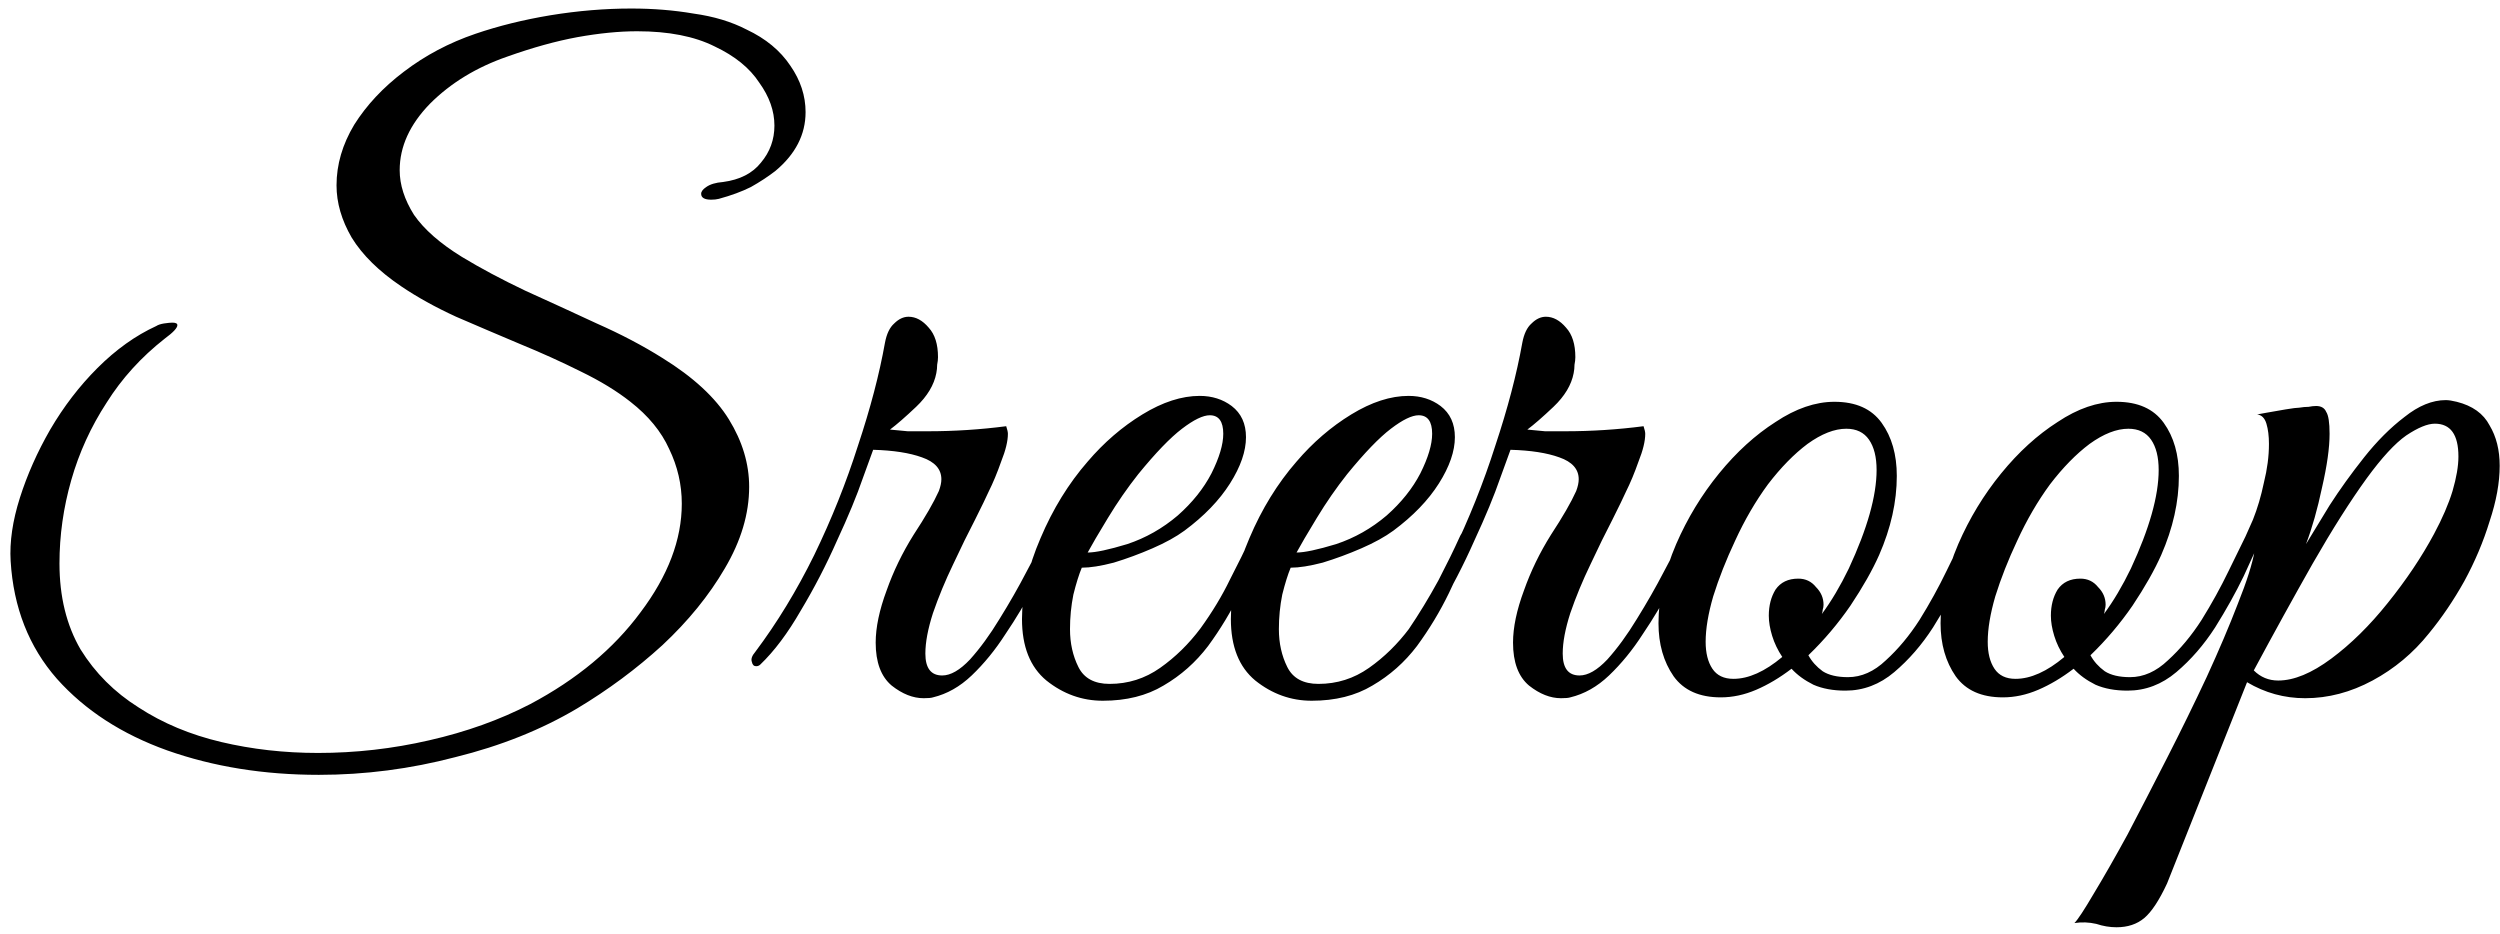 <svg width="190" height="71" viewBox="0 0 190 71" fill="none" xmlns="http://www.w3.org/2000/svg">
<path d="M24.232 58.888C20.051 58.888 16.211 58.269 12.712 57.032C9.256 55.795 6.461 53.981 4.328 51.592C2.195 49.16 1.021 46.173 0.808 42.632C0.723 41.181 0.957 39.581 1.512 37.832C2.067 36.083 2.835 34.355 3.816 32.648C4.84 30.899 6.035 29.341 7.4 27.976C8.808 26.568 10.301 25.501 11.88 24.776C12.008 24.691 12.2 24.627 12.456 24.584C12.755 24.541 12.968 24.52 13.096 24.52C13.352 24.52 13.48 24.584 13.48 24.712C13.48 24.925 13.16 25.267 12.52 25.736C10.728 27.144 9.256 28.765 8.104 30.6C6.909 32.435 6.013 34.397 5.416 36.488C4.819 38.579 4.52 40.691 4.52 42.824C4.52 45.341 5.053 47.517 6.12 49.352C7.229 51.144 8.701 52.616 10.536 53.768C12.371 54.963 14.461 55.837 16.808 56.392C19.155 56.947 21.608 57.224 24.168 57.224C27.027 57.224 29.843 56.904 32.616 56.264C35.432 55.624 37.992 54.707 40.296 53.512C43.837 51.635 46.632 49.309 48.68 46.536C50.771 43.763 51.816 41.011 51.816 38.28C51.816 36.829 51.496 35.443 50.856 34.12C50.259 32.797 49.277 31.603 47.912 30.536C46.888 29.725 45.629 28.957 44.136 28.232C42.685 27.507 41.128 26.803 39.464 26.12C37.843 25.437 36.243 24.755 34.664 24.072C33.085 23.347 31.699 22.579 30.504 21.768C28.797 20.616 27.539 19.379 26.728 18.056C25.96 16.733 25.576 15.411 25.576 14.088C25.576 12.509 26.024 10.973 26.92 9.48C27.859 7.987 29.117 6.643 30.696 5.448C32.317 4.211 34.131 3.251 36.136 2.568C37.885 1.971 39.784 1.501 41.832 1.16C43.923 0.819 45.971 0.648 47.976 0.648C49.64 0.648 51.219 0.776 52.712 1.032C54.248 1.245 55.592 1.651 56.744 2.248C58.195 2.931 59.304 3.848 60.072 5C60.84 6.109 61.224 7.283 61.224 8.52C61.224 10.227 60.456 11.72 58.92 13C58.365 13.427 57.747 13.832 57.064 14.216C56.381 14.557 55.571 14.856 54.632 15.112C54.461 15.155 54.269 15.176 54.056 15.176C53.544 15.176 53.288 15.027 53.288 14.728C53.288 14.557 53.416 14.387 53.672 14.216C53.971 14.003 54.397 13.875 54.952 13.832C56.232 13.661 57.192 13.171 57.832 12.36C58.515 11.549 58.856 10.611 58.856 9.544C58.856 8.435 58.472 7.347 57.704 6.28C56.979 5.171 55.848 4.253 54.312 3.528C52.776 2.76 50.813 2.376 48.424 2.376C47.059 2.376 45.544 2.525 43.88 2.824C42.259 3.123 40.488 3.613 38.568 4.296C36.221 5.107 34.259 6.301 32.68 7.88C31.144 9.459 30.376 11.144 30.376 12.936C30.376 14.045 30.739 15.176 31.464 16.328C32.232 17.437 33.448 18.504 35.112 19.528C36.52 20.381 38.12 21.235 39.912 22.088C41.704 22.899 43.517 23.731 45.352 24.584C47.187 25.395 48.851 26.269 50.344 27.208C52.691 28.659 54.376 30.216 55.4 31.88C56.424 33.544 56.936 35.251 56.936 37C56.936 39.048 56.317 41.117 55.08 43.208C53.885 45.256 52.307 47.197 50.344 49.032C48.381 50.824 46.227 52.424 43.88 53.832C41.149 55.453 38.056 56.691 34.6 57.544C31.187 58.44 27.731 58.888 24.232 58.888ZM70.2 53.064C69.389 53.064 68.579 52.744 67.768 52.104C66.957 51.421 66.552 50.333 66.552 48.84C66.552 47.688 66.829 46.365 67.384 44.872C67.896 43.421 68.579 42.013 69.432 40.648C70.328 39.283 70.968 38.173 71.352 37.32C71.48 36.979 71.544 36.68 71.544 36.424C71.544 35.656 71.053 35.101 70.072 34.76C69.133 34.419 67.896 34.227 66.36 34.184L65.592 36.296C65.123 37.661 64.461 39.261 63.608 41.096C62.797 42.931 61.88 44.701 60.856 46.408C59.875 48.115 58.851 49.48 57.784 50.504C57.699 50.589 57.592 50.632 57.464 50.632C57.293 50.632 57.187 50.525 57.144 50.312C57.059 50.099 57.144 49.843 57.4 49.544C59.064 47.325 60.557 44.872 61.88 42.184C63.203 39.453 64.312 36.68 65.208 33.864C66.147 31.048 66.829 28.445 67.256 26.056C67.384 25.373 67.619 24.883 67.96 24.584C68.301 24.243 68.664 24.072 69.048 24.072C69.603 24.072 70.115 24.349 70.584 24.904C71.053 25.416 71.288 26.163 71.288 27.144C71.288 27.315 71.267 27.507 71.224 27.72C71.224 27.933 71.203 28.147 71.16 28.36C70.989 29.256 70.477 30.109 69.624 30.92C68.813 31.688 68.152 32.264 67.64 32.648C68.067 32.691 68.515 32.733 68.984 32.776C69.453 32.776 69.965 32.776 70.52 32.776C72.525 32.776 74.509 32.648 76.472 32.392C76.557 32.648 76.6 32.84 76.6 32.968C76.6 33.523 76.429 34.227 76.088 35.08C75.789 35.933 75.469 36.701 75.128 37.384C74.957 37.768 74.616 38.472 74.104 39.496C73.592 40.477 73.037 41.608 72.44 42.888C71.843 44.125 71.331 45.363 70.904 46.6C70.52 47.795 70.328 48.819 70.328 49.672C70.328 50.781 70.755 51.336 71.608 51.336C72.248 51.336 72.952 50.931 73.72 50.12C74.488 49.267 75.235 48.243 75.96 47.048C76.728 45.811 77.411 44.616 78.008 43.464C78.648 42.269 79.139 41.331 79.48 40.648C79.651 40.221 79.885 40.008 80.184 40.008C80.355 40.008 80.44 40.157 80.44 40.456C80.44 40.627 80.376 40.883 80.248 41.224C79.779 42.205 79.224 43.315 78.584 44.552C77.944 45.789 77.219 47.005 76.408 48.2C75.64 49.395 74.787 50.44 73.848 51.336C72.952 52.189 71.971 52.744 70.904 53C70.776 53.043 70.541 53.064 70.2 53.064ZM83.816 53.256C82.237 53.256 80.808 52.744 79.528 51.72C78.29 50.696 77.671 49.139 77.671 47.048C77.671 45.128 78.141 43.08 79.079 40.904C80.018 38.685 81.213 36.744 82.663 35.08C83.901 33.629 85.287 32.435 86.823 31.496C88.359 30.557 89.81 30.088 91.175 30.088C92.114 30.088 92.925 30.344 93.608 30.856C94.333 31.411 94.695 32.2 94.695 33.224C94.695 34.291 94.29 35.464 93.48 36.744C92.669 38.024 91.517 39.219 90.023 40.328C89.383 40.797 88.573 41.245 87.591 41.672C86.61 42.099 85.629 42.461 84.647 42.76C83.666 43.016 82.856 43.144 82.216 43.144C82.002 43.656 81.789 44.339 81.576 45.192C81.405 46.045 81.32 46.92 81.32 47.816C81.32 48.883 81.533 49.843 81.96 50.696C82.386 51.549 83.175 51.976 84.328 51.976C85.736 51.976 87.016 51.571 88.168 50.76C89.32 49.949 90.344 48.947 91.24 47.752C92.135 46.515 92.882 45.277 93.48 44.04C94.12 42.803 94.632 41.757 95.016 40.904C95.272 40.307 95.613 40.008 96.04 40.008C96.253 40.008 96.359 40.115 96.359 40.328C96.359 40.499 96.296 40.712 96.168 40.968C95.57 42.248 94.93 43.613 94.248 45.064C93.565 46.472 92.754 47.816 91.816 49.096C90.877 50.333 89.746 51.336 88.424 52.104C87.144 52.872 85.608 53.256 83.816 53.256ZM82.663 41.992C83.261 41.992 84.263 41.779 85.671 41.352C87.079 40.883 88.359 40.157 89.511 39.176C90.621 38.195 91.474 37.128 92.072 35.976C92.669 34.781 92.968 33.779 92.968 32.968C92.968 32.029 92.626 31.56 91.944 31.56C91.431 31.56 90.728 31.901 89.832 32.584C88.936 33.267 87.826 34.419 86.504 36.04C85.693 37.064 84.925 38.173 84.2 39.368C83.474 40.563 82.962 41.437 82.663 41.992ZM99.691 53.256C98.112 53.256 96.683 52.744 95.403 51.72C94.165 50.696 93.546 49.139 93.546 47.048C93.546 45.128 94.016 43.08 94.954 40.904C95.893 38.685 97.088 36.744 98.538 35.08C99.776 33.629 101.163 32.435 102.699 31.496C104.235 30.557 105.685 30.088 107.051 30.088C107.989 30.088 108.8 30.344 109.483 30.856C110.208 31.411 110.571 32.2 110.571 33.224C110.571 34.291 110.165 35.464 109.355 36.744C108.544 38.024 107.392 39.219 105.899 40.328C105.259 40.797 104.448 41.245 103.467 41.672C102.485 42.099 101.504 42.461 100.523 42.76C99.541 43.016 98.731 43.144 98.091 43.144C97.877 43.656 97.664 44.339 97.451 45.192C97.28 46.045 97.195 46.92 97.195 47.816C97.195 48.883 97.408 49.843 97.835 50.696C98.261 51.549 99.05 51.976 100.203 51.976C101.611 51.976 102.891 51.571 104.043 50.76C105.195 49.949 106.219 48.947 107.115 47.752C108.011 46.515 108.757 45.277 109.355 44.04C109.995 42.803 110.507 41.757 110.891 40.904C111.147 40.307 111.488 40.008 111.915 40.008C112.128 40.008 112.235 40.115 112.235 40.328C112.235 40.499 112.171 40.712 112.043 40.968C111.445 42.248 110.805 43.613 110.123 45.064C109.44 46.472 108.629 47.816 107.691 49.096C106.752 50.333 105.621 51.336 104.299 52.104C103.019 52.872 101.483 53.256 99.691 53.256ZM98.538 41.992C99.136 41.992 100.139 41.779 101.547 41.352C102.955 40.883 104.235 40.157 105.387 39.176C106.496 38.195 107.349 37.128 107.947 35.976C108.544 34.781 108.843 33.779 108.843 32.968C108.843 32.029 108.501 31.56 107.819 31.56C107.307 31.56 106.603 31.901 105.707 32.584C104.811 33.267 103.701 34.419 102.379 36.04C101.568 37.064 100.8 38.173 100.075 39.368C99.349 40.563 98.837 41.437 98.538 41.992ZM118.638 53.064C117.827 53.064 117.016 52.744 116.206 52.104C115.395 51.421 114.99 50.333 114.99 48.84C114.99 47.688 115.267 46.365 115.822 44.872C116.334 43.421 117.016 42.013 117.87 40.648C118.766 39.283 119.406 38.173 119.79 37.32C119.918 36.979 119.982 36.68 119.982 36.424C119.982 35.656 119.491 35.101 118.51 34.76C117.571 34.419 116.334 34.227 114.798 34.184L114.03 36.296C113.56 37.661 112.899 39.261 112.046 41.096C111.235 42.931 110.318 44.701 109.294 46.408C108.312 48.115 107.288 49.48 106.221 50.504C106.136 50.589 106.029 50.632 105.901 50.632C105.731 50.632 105.624 50.525 105.581 50.312C105.496 50.099 105.581 49.843 105.837 49.544C107.502 47.325 108.995 44.872 110.318 42.184C111.64 39.453 112.75 36.68 113.646 33.864C114.584 31.048 115.267 28.445 115.694 26.056C115.822 25.373 116.056 24.883 116.398 24.584C116.739 24.243 117.102 24.072 117.486 24.072C118.04 24.072 118.552 24.349 119.022 24.904C119.491 25.416 119.726 26.163 119.726 27.144C119.726 27.315 119.704 27.507 119.662 27.72C119.662 27.933 119.64 28.147 119.598 28.36C119.427 29.256 118.915 30.109 118.062 30.92C117.251 31.688 116.59 32.264 116.078 32.648C116.504 32.691 116.952 32.733 117.422 32.776C117.891 32.776 118.403 32.776 118.958 32.776C120.963 32.776 122.947 32.648 124.91 32.392C124.995 32.648 125.038 32.84 125.038 32.968C125.038 33.523 124.867 34.227 124.526 35.08C124.227 35.933 123.907 36.701 123.566 37.384C123.395 37.768 123.054 38.472 122.542 39.496C122.03 40.477 121.475 41.608 120.878 42.888C120.28 44.125 119.768 45.363 119.342 46.6C118.958 47.795 118.766 48.819 118.766 49.672C118.766 50.781 119.192 51.336 120.046 51.336C120.686 51.336 121.39 50.931 122.158 50.12C122.926 49.267 123.672 48.243 124.398 47.048C125.166 45.811 125.848 44.616 126.446 43.464C127.086 42.269 127.576 41.331 127.918 40.648C128.088 40.221 128.323 40.008 128.622 40.008C128.792 40.008 128.878 40.157 128.878 40.456C128.878 40.627 128.814 40.883 128.686 41.224C128.216 42.205 127.662 43.315 127.022 44.552C126.382 45.789 125.656 47.005 124.846 48.2C124.078 49.395 123.224 50.44 122.286 51.336C121.39 52.189 120.408 52.744 119.342 53C119.214 53.043 118.979 53.064 118.638 53.064ZM130.781 53C129.16 53 127.965 52.467 127.197 51.4C126.429 50.291 126.045 48.947 126.045 47.368C126.045 45.448 126.493 43.443 127.389 41.352C128.242 39.389 129.33 37.597 130.653 35.976C131.976 34.355 133.405 33.053 134.941 32.072C136.477 31.048 137.97 30.536 139.421 30.536C141.042 30.536 142.237 31.069 143.005 32.136C143.773 33.203 144.157 34.547 144.157 36.168C144.157 38.131 143.709 40.136 142.813 42.184C142.301 43.336 141.576 44.616 140.637 46.024C139.698 47.389 138.632 48.648 137.437 49.8C137.693 50.269 138.056 50.675 138.525 51.016C138.994 51.315 139.634 51.464 140.445 51.464C141.469 51.464 142.429 51.037 143.325 50.184C144.264 49.331 145.117 48.307 145.885 47.112C146.653 45.875 147.336 44.637 147.933 43.4C148.53 42.163 149.021 41.16 149.405 40.392C149.533 40.136 149.746 40.008 150.045 40.008C150.216 40.008 150.344 40.093 150.429 40.264C150.514 40.392 150.493 40.605 150.365 40.904C150.109 41.544 149.682 42.504 149.085 43.784C148.488 45.021 147.762 46.323 146.909 47.688C146.056 49.011 145.074 50.141 143.965 51.08C142.856 52.019 141.618 52.488 140.253 52.488C139.314 52.488 138.504 52.339 137.821 52.04C137.138 51.699 136.584 51.293 136.157 50.824C135.261 51.507 134.365 52.04 133.469 52.424C132.573 52.808 131.677 53 130.781 53ZM131.741 51.592C132.893 51.592 134.13 51.037 135.453 49.928C135.112 49.416 134.856 48.883 134.685 48.328C134.514 47.773 134.429 47.261 134.429 46.792C134.429 46.024 134.6 45.363 134.941 44.808C135.325 44.253 135.901 43.976 136.669 43.976C137.224 43.976 137.672 44.189 138.013 44.616C138.397 45 138.589 45.448 138.589 45.96C138.589 46.088 138.568 46.216 138.525 46.344C138.525 46.429 138.504 46.536 138.461 46.664C139.186 45.683 139.869 44.531 140.509 43.208C141.917 40.179 142.621 37.683 142.621 35.72C142.621 34.739 142.429 33.971 142.045 33.416C141.661 32.861 141.085 32.584 140.317 32.584C139.421 32.584 138.44 32.968 137.373 33.736C136.349 34.504 135.346 35.528 134.365 36.808C133.426 38.088 132.594 39.517 131.869 41.096C131.186 42.547 130.632 43.955 130.205 45.32C129.821 46.643 129.629 47.795 129.629 48.776C129.629 49.629 129.8 50.312 130.141 50.824C130.482 51.336 131.016 51.592 131.741 51.592ZM152.219 53C150.597 53 149.402 52.467 148.635 51.4C147.867 50.291 147.483 48.947 147.483 47.368C147.483 45.448 147.931 43.443 148.827 41.352C149.68 39.389 150.768 37.597 152.091 35.976C153.413 34.355 154.843 33.053 156.379 32.072C157.915 31.048 159.408 30.536 160.859 30.536C162.48 30.536 163.675 31.069 164.443 32.136C165.211 33.203 165.595 34.547 165.595 36.168C165.595 38.131 165.147 40.136 164.251 42.184C163.739 43.336 163.013 44.616 162.075 46.024C161.136 47.389 160.069 48.648 158.875 49.8C159.131 50.269 159.493 50.675 159.963 51.016C160.432 51.315 161.072 51.464 161.883 51.464C162.907 51.464 163.867 51.037 164.763 50.184C165.701 49.331 166.555 48.307 167.323 47.112C168.091 45.875 168.773 44.637 169.371 43.4C169.968 42.163 170.459 41.16 170.843 40.392C170.971 40.136 171.184 40.008 171.483 40.008C171.653 40.008 171.781 40.093 171.867 40.264C171.952 40.392 171.931 40.605 171.803 40.904C171.547 41.544 171.12 42.504 170.523 43.784C169.925 45.021 169.2 46.323 168.347 47.688C167.493 49.011 166.512 50.141 165.403 51.08C164.293 52.019 163.056 52.488 161.691 52.488C160.752 52.488 159.941 52.339 159.259 52.04C158.576 51.699 158.021 51.293 157.595 50.824C156.699 51.507 155.803 52.04 154.907 52.424C154.011 52.808 153.115 53 152.219 53ZM153.179 51.592C154.331 51.592 155.568 51.037 156.891 49.928C156.549 49.416 156.293 48.883 156.123 48.328C155.952 47.773 155.867 47.261 155.867 46.792C155.867 46.024 156.037 45.363 156.379 44.808C156.763 44.253 157.339 43.976 158.107 43.976C158.661 43.976 159.109 44.189 159.451 44.616C159.835 45 160.027 45.448 160.027 45.96C160.027 46.088 160.005 46.216 159.963 46.344C159.963 46.429 159.941 46.536 159.899 46.664C160.624 45.683 161.307 44.531 161.947 43.208C163.355 40.179 164.059 37.683 164.059 35.72C164.059 34.739 163.867 33.971 163.483 33.416C163.099 32.861 162.523 32.584 161.755 32.584C160.859 32.584 159.877 32.968 158.811 33.736C157.787 34.504 156.784 35.528 155.803 36.808C154.864 38.088 154.032 39.517 153.307 41.096C152.624 42.547 152.069 43.955 151.643 45.32C151.259 46.643 151.067 47.795 151.067 48.776C151.067 49.629 151.237 50.312 151.579 50.824C151.92 51.336 152.453 51.592 153.179 51.592ZM160.856 70.472C160.344 70.472 159.832 70.387 159.32 70.216C158.765 70.088 158.211 70.067 157.656 70.152C157.912 69.896 158.403 69.149 159.128 67.912C159.853 66.717 160.707 65.224 161.688 63.432C162.627 61.64 163.629 59.699 164.696 57.608C165.763 55.517 166.765 53.469 167.704 51.464C168.643 49.416 169.432 47.56 170.072 45.896C170.755 44.189 171.181 42.845 171.352 41.864C170.968 42.419 170.584 42.739 170.2 42.824C169.859 42.867 169.773 42.739 169.944 42.44C170.029 42.269 170.2 41.864 170.456 41.224C170.755 40.541 171.011 39.965 171.224 39.496C171.565 38.643 171.843 37.704 172.056 36.68C172.312 35.656 172.44 34.675 172.44 33.736C172.44 33.139 172.376 32.627 172.248 32.2C172.12 31.773 171.885 31.539 171.544 31.496C171.544 31.496 171.779 31.453 172.248 31.368C172.717 31.283 173.208 31.197 173.72 31.112C174.232 31.027 174.573 30.984 174.744 30.984C175 30.941 175.235 30.92 175.448 30.92C175.661 30.877 175.853 30.856 176.024 30.856C176.408 30.856 176.664 31.005 176.792 31.304C176.963 31.56 177.048 32.115 177.048 32.968C177.048 34.035 176.856 35.4 176.472 37.064C176.131 38.685 175.725 40.115 175.256 41.352C175.725 40.584 176.323 39.603 177.048 38.408C177.816 37.213 178.691 35.997 179.672 34.76C180.653 33.523 181.677 32.499 182.744 31.688C183.811 30.835 184.856 30.408 185.88 30.408C186.093 30.408 186.371 30.451 186.712 30.536C187.907 30.835 188.739 31.432 189.208 32.328C189.72 33.181 189.976 34.205 189.976 35.4C189.976 36.68 189.72 38.088 189.208 39.624C188.739 41.16 188.099 42.675 187.288 44.168C186.477 45.619 185.581 46.941 184.6 48.136C183.405 49.629 181.976 50.824 180.312 51.72C178.648 52.616 176.941 53.064 175.192 53.064C173.613 53.064 172.141 52.659 170.776 51.848L164.696 67.144C164.099 68.424 163.523 69.299 162.968 69.768C162.413 70.237 161.709 70.472 160.856 70.472ZM173.144 51.72C174.339 51.72 175.683 51.165 177.176 50.056C178.669 48.947 180.099 47.539 181.464 45.832C182.872 44.083 184.045 42.333 184.984 40.584C185.624 39.389 186.093 38.301 186.392 37.32C186.691 36.296 186.84 35.421 186.84 34.696C186.84 33.032 186.243 32.2 185.048 32.2C184.493 32.2 183.768 32.499 182.872 33.096C182.019 33.693 181.016 34.781 179.864 36.36C178.627 38.067 177.261 40.221 175.768 42.824C174.317 45.384 172.824 48.093 171.288 50.952C171.8 51.464 172.419 51.72 173.144 51.72Z" fill="black"/>
</svg>
